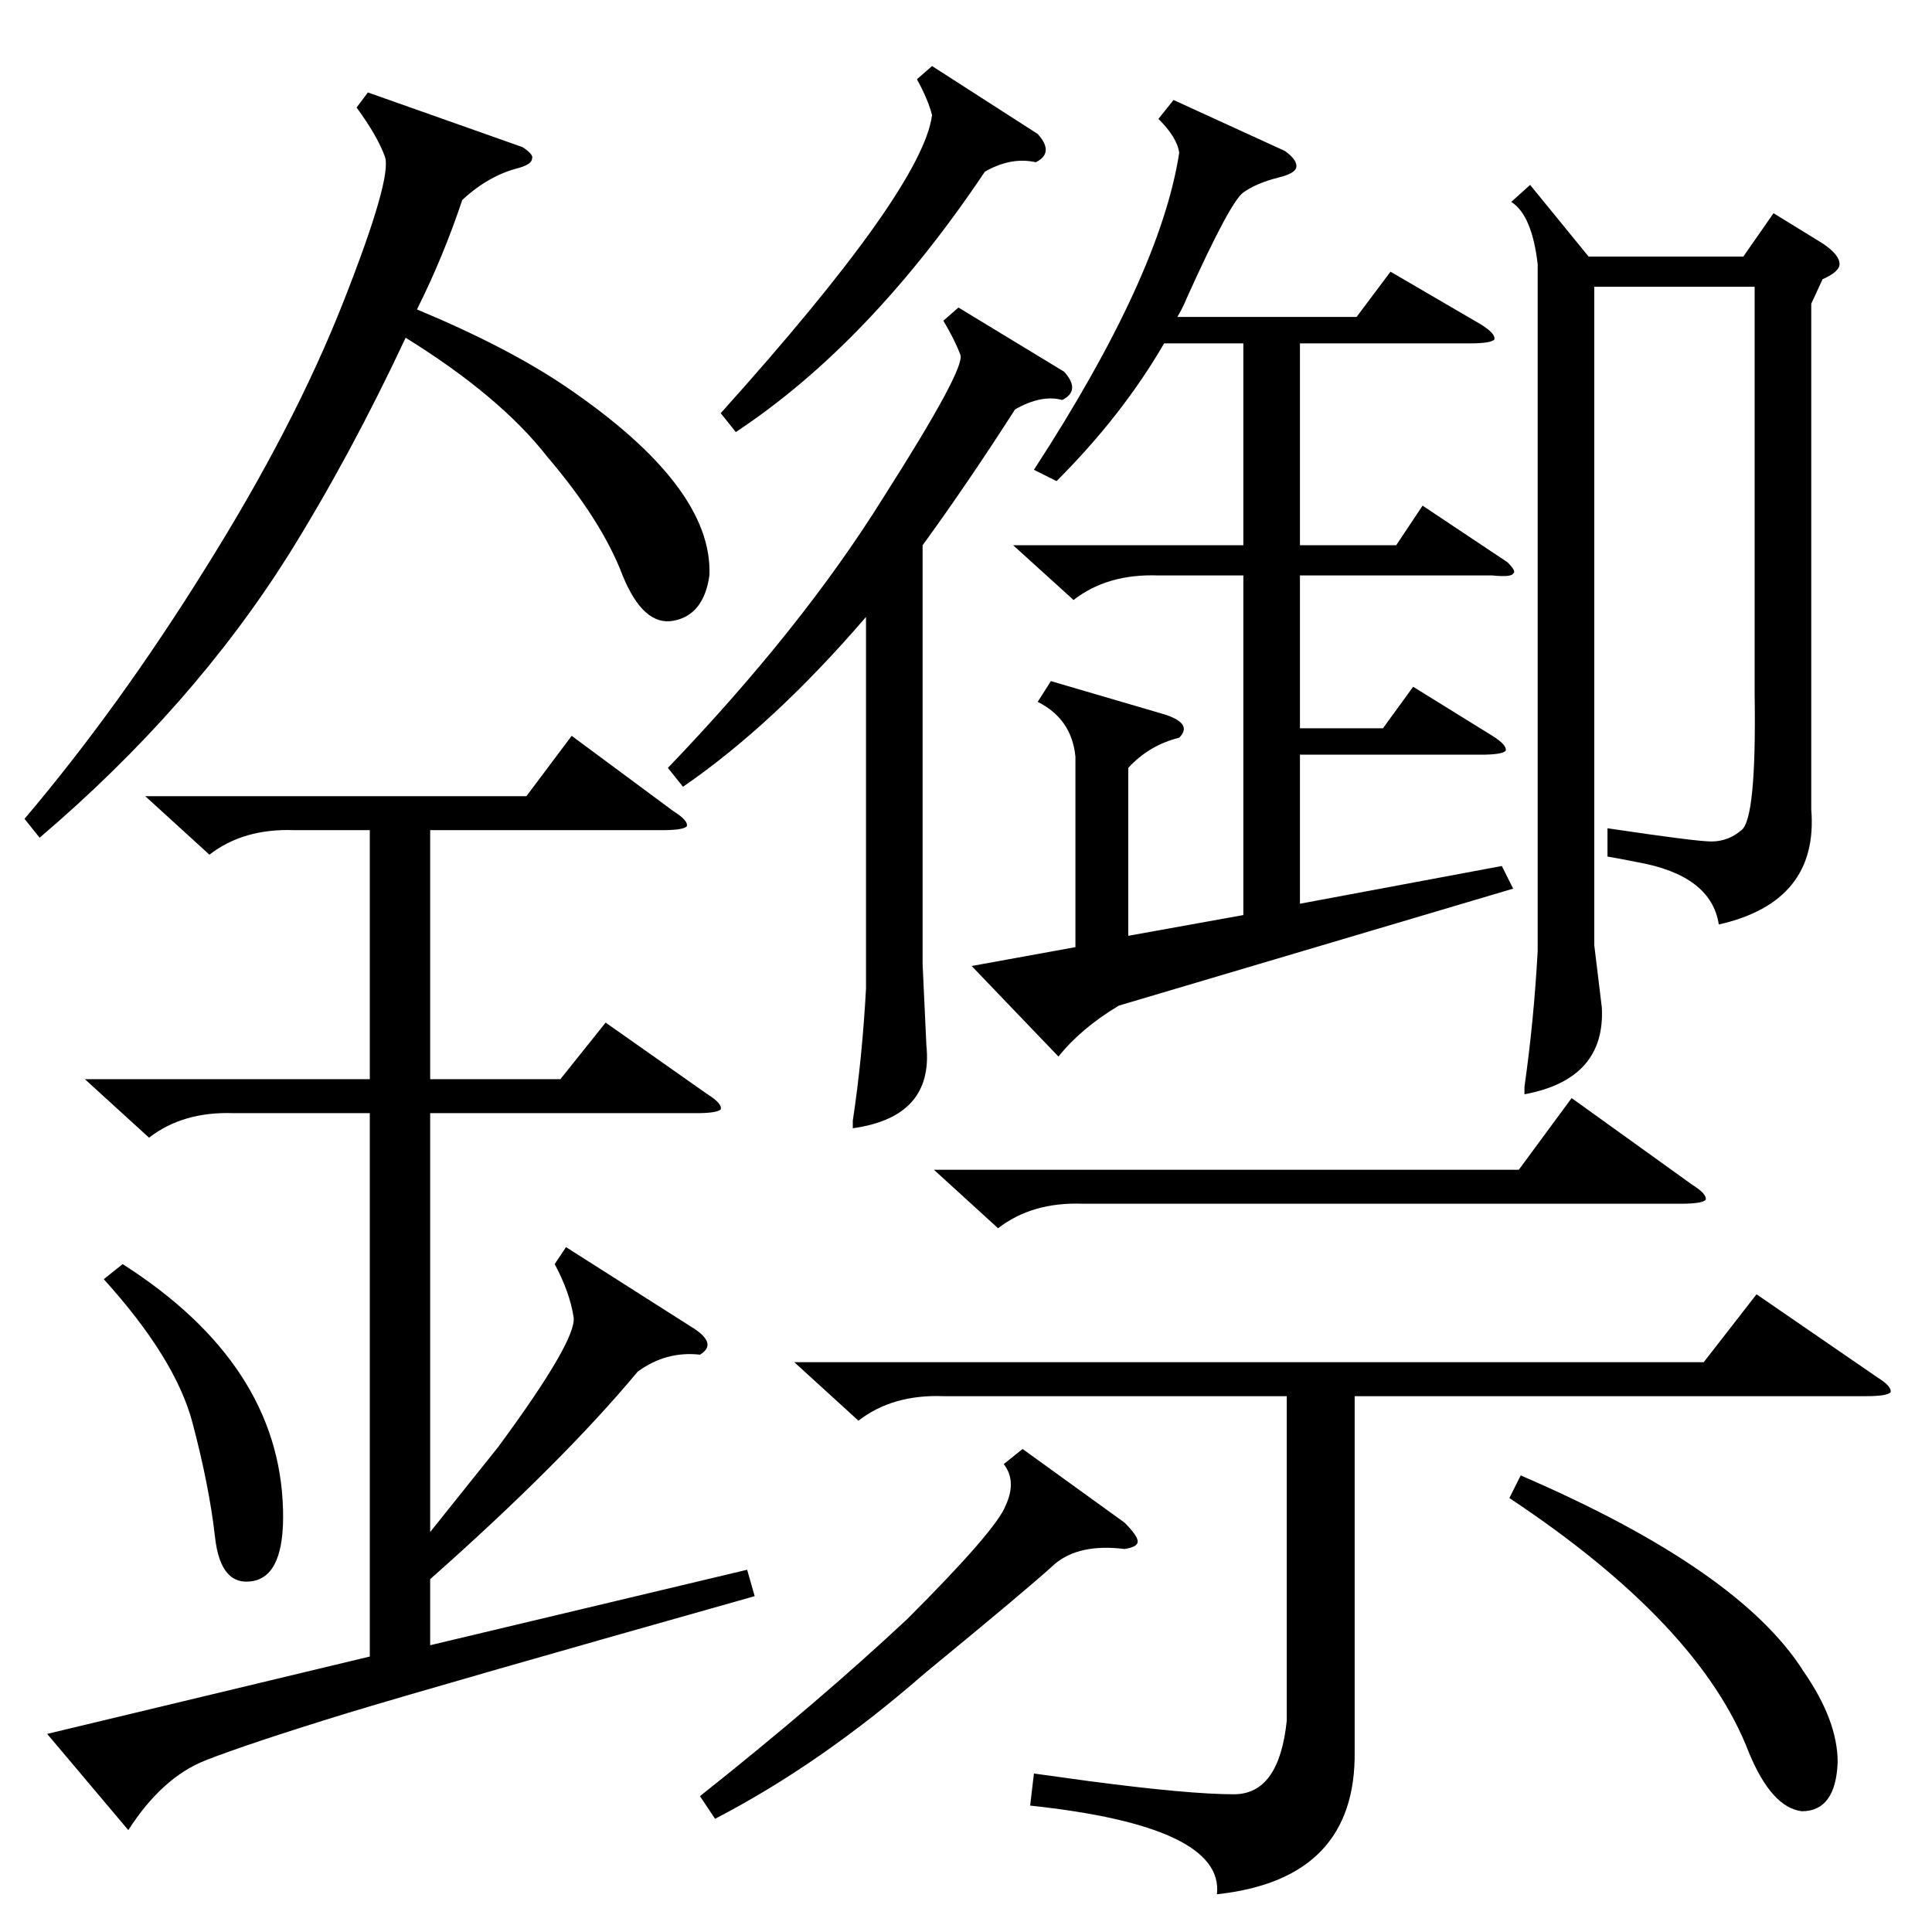 <?xml version="1.0" standalone="no"?>
<!DOCTYPE svg PUBLIC "-//W3C//DTD SVG 1.1//EN" "http://www.w3.org/Graphics/SVG/1.1/DTD/svg11.dtd" >
<svg xmlns="http://www.w3.org/2000/svg" xmlns:xlink="http://www.w3.org/1999/xlink" version="1.1" viewBox="0 -205 1024 1024">
  <g transform="matrix(1 0 0 -1 0 819)">
   <path fill="currentColor"
d="M77 602h202l24 32l54 -40q8 -5 7 -8q-2 -2 -13 -2h-123v-132h69l24 30l54 -38q8 -5 7 -8q-2 -2 -13 -2h-141v-222l36 45q42 57 40 69q-2 13 -10 28l6 9l66 -42q15 -9 5 -15q-18 2 -33 -9q-40 -48 -110 -110v-35l168 40l4 -14q-163 -46 -216 -62q-52 -16 -75 -25t-41 -37
l-43 51l171 41v288h-72q-27 1 -45 -13l-34 31h151v132h-40q-27 1 -45 -13zM561 464l-46 48l55 10v101q-2 20 -20 29l7 11l58 -17q18 -5 10 -13q-16 -4 -27 -16v-89l61 11v180h-45q-27 1 -45 -13l-32 29h122v107h-42q-22 -38 -57 -73l-12 6q67 103 77 168q-1 8 -11 18l8 10
l59 -27q7 -5 6 -9q-1 -3 -9 -5q-12 -3 -19 -8t-30 -56q-2 -5 -5 -10h95l18 24l48 -28q8 -5 7 -8q-2 -2 -13 -2h-90v-107h51l14 21l45 -30q5 -5 3 -6q-1 -2 -11 -1h-102v-81h44l16 22l42 -26q8 -5 7 -8q-2 -2 -13 -2h-96v-79l107 20l6 -12l-209 -62q-20 -12 -32 -27zM960 863
v-268q4 -49 -49 -61q-4 26 -43 33q-10 2 -16 3v15q47 -7 55 -7q9 0 16 6q8 6 7 72v216h-85v-349l4 -33q2 -38 -41 -46v4q5 35 7 72v364q-3 26 -14 33l10 9l31 -38h82l16 23l26 -16q9 -6 9 -11q0 -4 -9 -8zM421 302h482l28 36l64 -44q8 -5 7 -8q-2 -2 -13 -2h-271v-188
q1 -68 -73 -76q4 36 -99 47l2 17l29 -4q53 -7 77 -7t28 39v172h-182q-27 1 -45 -13zM277 946q6 -4 5 -6q0 -3 -7 -5q-16 -4 -30 -17q-10 -30 -24 -58q48 -20 79 -41q78 -53 76 -100q-3 -21 -19 -24t-27 24q-11 29 -40 63q-25 32 -75 63q-29 -62 -62 -115q-51 -81 -132 -150
l-8 10q50 59 96 133q47 75 73 141t22 77t-15 26l6 8zM508 861l56 -34q9 -10 -1 -15q-11 3 -25 -5q-25 -39 -49 -72v-222l2 -43q4 -38 -39 -44v4q5 33 7 70v197q-49 -57 -97 -90l-8 10q71 74 114 143q44 69 41 76q-3 8 -9 18zM495 404h310l28 38l64 -46q8 -5 7 -8
q-2 -2 -13 -2h-317q-27 1 -45 -13zM542 256l54 -39q7 -7 7 -10t-7 -4q-24 3 -37 -8q-13 -12 -69 -58q-55 -48 -111 -77l-8 12q63 50 110 94q47 47 52 60q6 13 -1 22zM800 230l6 12q116 -50 150 -104q18 -26 18 -48q-1 -26 -19 -26q-16 2 -28 31q-26 68 -127 135zM494 989
l56 -36q9 -10 -1 -15q-13 3 -27 -5q-61 -91 -132 -138l-8 10q107 119 112 158q-2 8 -8 19zM55 346l10 8q83 -53 85 -130q1 -35 -16 -38t-20 23q-3 27 -12 61t-47 76z" />
  </g>

</svg>
